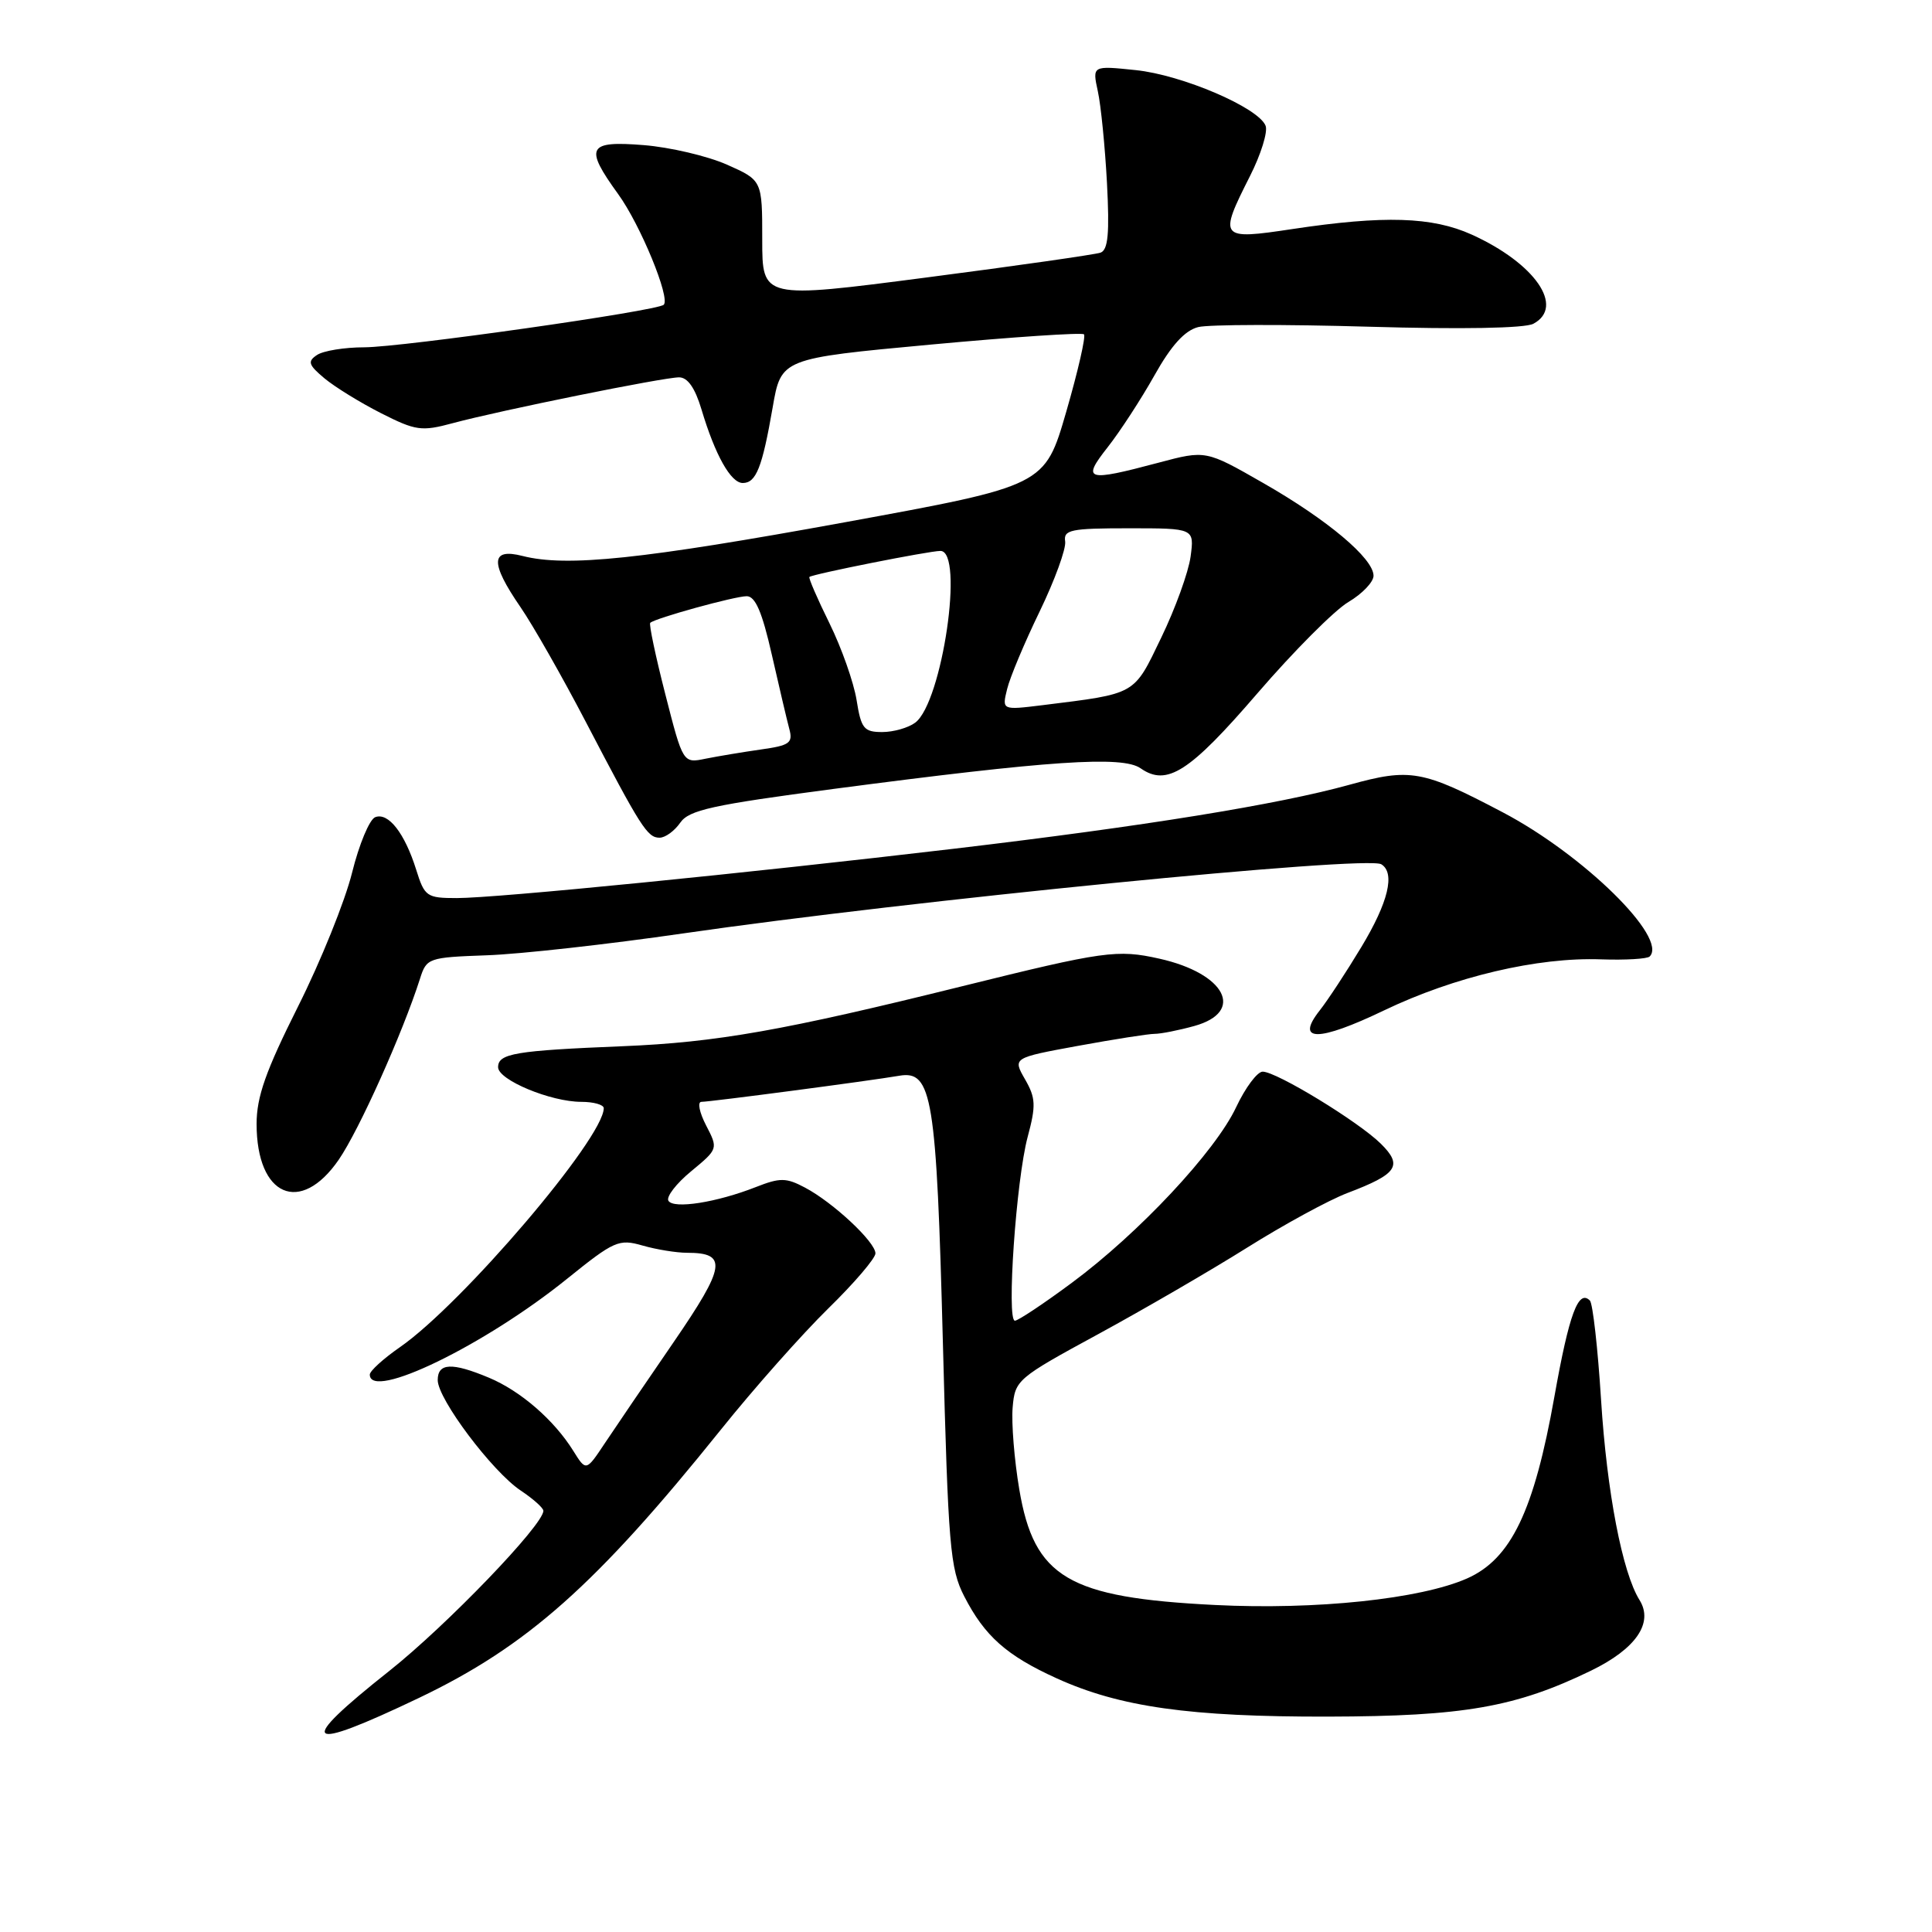<?xml version="1.0" encoding="UTF-8" standalone="no"?>
<!DOCTYPE svg PUBLIC "-//W3C//DTD SVG 1.1//EN" "http://www.w3.org/Graphics/SVG/1.1/DTD/svg11.dtd" >
<svg xmlns="http://www.w3.org/2000/svg" xmlns:xlink="http://www.w3.org/1999/xlink" version="1.1" viewBox="0 0 256 256">
 <g >
 <path fill="currentColor"
d=" M 55.50 224.99 C 69.84 218.14 79.00 210.00 95.50 189.46 C 99.89 183.98 106.31 176.75 109.75 173.38 C 113.19 170.02 116.00 166.73 116.00 166.08 C 116.00 164.57 110.38 159.32 106.66 157.36 C 104.17 156.04 103.37 156.03 100.16 157.29 C 94.97 159.33 89.26 160.23 88.57 159.11 C 88.25 158.59 89.60 156.83 91.58 155.20 C 95.16 152.24 95.17 152.22 93.56 149.12 C 92.67 147.40 92.39 146.00 92.94 146.00 C 94.11 146.00 115.30 143.21 119.17 142.54 C 123.51 141.80 124.09 145.32 124.94 178.01 C 125.64 204.89 125.89 207.87 127.76 211.51 C 130.47 216.79 133.37 219.37 140.00 222.38 C 148.37 226.19 157.68 227.50 176.00 227.46 C 193.93 227.42 200.83 226.22 210.82 221.37 C 216.77 218.48 219.13 215.04 217.25 212.02 C 214.97 208.38 212.92 197.71 212.15 185.50 C 211.72 178.64 211.05 172.72 210.67 172.33 C 209.14 170.80 207.92 174.09 205.97 185.04 C 203.27 200.23 200.22 206.57 194.40 209.15 C 188.23 211.88 174.38 213.34 161.00 212.67 C 141.53 211.70 137.03 209.04 135.06 197.35 C 134.40 193.45 134.01 188.58 134.18 186.51 C 134.49 182.85 134.76 182.63 145.50 176.79 C 151.55 173.50 160.45 168.33 165.28 165.30 C 170.11 162.27 176.07 159.02 178.54 158.08 C 185.18 155.56 185.92 154.46 182.96 151.54 C 180.00 148.62 169.15 142.00 167.31 142.00 C 166.60 142.00 165.02 144.11 163.80 146.70 C 161.05 152.56 150.92 163.39 142.02 169.98 C 138.30 172.74 134.90 175.00 134.48 175.00 C 133.35 175.00 134.65 156.32 136.17 150.65 C 137.29 146.48 137.24 145.48 135.82 143.01 C 134.19 140.17 134.19 140.17 142.85 138.58 C 147.61 137.71 152.18 136.99 153.00 136.99 C 153.82 136.99 156.19 136.52 158.25 135.95 C 165.02 134.07 162.39 128.99 153.63 127.03 C 148.04 125.78 146.31 126.02 127.54 130.67 C 103.83 136.55 94.95 138.12 82.50 138.63 C 68.26 139.21 66.00 139.59 66.00 141.41 C 66.00 143.10 72.97 146.00 77.02 146.00 C 78.66 146.00 80.00 146.38 80.00 146.84 C 80.00 150.80 61.25 172.78 52.99 178.51 C 50.80 180.03 49.00 181.66 49.00 182.14 C 49.00 185.65 64.23 178.26 75.15 169.44 C 81.39 164.41 82.00 164.14 85.14 165.04 C 86.98 165.57 89.64 166.00 91.04 166.00 C 96.44 166.00 96.17 167.77 89.24 177.87 C 85.60 183.17 81.51 189.18 80.14 191.24 C 77.66 194.97 77.66 194.97 75.96 192.24 C 73.42 188.16 68.97 184.30 64.78 182.55 C 59.88 180.50 58.00 180.59 58.00 182.87 C 58.00 185.38 65.23 194.99 68.99 197.50 C 70.64 198.60 72.00 199.81 72.00 200.19 C 72.00 202.06 59.18 215.38 51.58 221.41 C 39.09 231.30 40.19 232.30 55.50 224.99 Z  M 44.89 153.66 C 47.59 149.73 53.35 136.89 55.65 129.69 C 56.52 126.94 56.75 126.86 64.52 126.58 C 68.91 126.43 80.62 125.12 90.54 123.68 C 120.53 119.33 181.11 113.33 183.03 114.52 C 184.90 115.67 183.96 119.56 180.39 125.48 C 178.41 128.77 175.92 132.56 174.86 133.90 C 171.58 138.07 174.67 138.07 183.38 133.89 C 192.72 129.41 203.75 126.81 212.16 127.12 C 215.38 127.23 218.27 127.06 218.59 126.74 C 221.05 124.28 209.81 113.25 199.11 107.63 C 188.47 102.03 186.88 101.75 178.79 103.99 C 169.33 106.61 151.59 109.48 126.50 112.45 C 98.80 115.72 65.79 119.00 60.53 119.00 C 56.54 119.00 56.26 118.80 55.15 115.25 C 53.63 110.40 51.46 107.61 49.72 108.28 C 48.96 108.57 47.58 111.88 46.65 115.64 C 45.72 119.39 42.50 127.38 39.48 133.39 C 35.21 141.91 34.00 145.33 34.00 148.93 C 34.00 158.53 39.81 161.05 44.89 153.66 Z  M 90.13 109.02 C 91.29 107.33 94.36 106.66 110.50 104.53 C 139.09 100.77 148.73 100.12 151.13 101.80 C 154.62 104.24 157.61 102.32 166.62 91.86 C 171.42 86.29 176.84 80.85 178.67 79.77 C 180.50 78.69 182.00 77.12 182.00 76.29 C 182.00 74.00 175.90 68.87 167.38 64.00 C 159.77 59.64 159.77 59.64 153.47 61.32 C 143.93 63.86 143.30 63.67 146.78 59.25 C 148.40 57.19 151.19 52.91 152.97 49.74 C 155.20 45.76 156.99 43.79 158.77 43.34 C 160.18 42.99 170.34 42.97 181.34 43.29 C 193.63 43.65 202.06 43.50 203.18 42.90 C 207.39 40.65 203.39 34.88 195.00 31.08 C 189.78 28.72 183.39 28.52 171.25 30.35 C 161.59 31.81 161.44 31.62 165.63 23.33 C 167.08 20.47 168.01 17.47 167.70 16.67 C 166.78 14.27 156.63 9.92 150.48 9.29 C 144.73 8.69 144.73 8.69 145.47 12.10 C 145.88 13.97 146.42 19.44 146.68 24.25 C 147.03 30.93 146.83 33.12 145.82 33.48 C 145.09 33.73 134.71 35.22 122.75 36.77 C 101.00 39.60 101.00 39.60 101.00 31.75 C 101.00 23.89 101.00 23.89 96.31 21.81 C 93.73 20.67 88.78 19.51 85.31 19.23 C 77.85 18.63 77.40 19.49 81.91 25.72 C 84.85 29.77 88.85 39.49 87.95 40.38 C 87.13 41.20 53.34 46.00 48.28 46.02 C 45.65 46.02 42.83 46.48 42.00 47.04 C 40.72 47.89 40.87 48.35 42.99 50.13 C 44.36 51.27 47.73 53.35 50.49 54.75 C 55.09 57.08 55.85 57.19 60.00 56.07 C 66.27 54.38 87.91 50.00 89.98 50.00 C 91.12 50.00 92.10 51.41 92.95 54.25 C 94.76 60.30 96.83 64.00 98.42 64.00 C 100.19 64.00 101.00 61.95 102.38 54.00 C 103.50 47.50 103.50 47.50 123.33 45.66 C 134.24 44.65 143.37 44.04 143.63 44.30 C 143.90 44.56 142.84 49.18 141.28 54.57 C 138.44 64.36 138.44 64.36 111.97 69.20 C 85.07 74.11 75.09 75.16 69.25 73.67 C 64.99 72.58 64.91 74.55 68.97 80.45 C 70.60 82.82 74.49 89.65 77.61 95.63 C 84.94 109.68 85.78 111.00 87.40 111.00 C 88.15 111.00 89.37 110.11 90.13 109.02 Z  M 88.16 92.00 C 86.87 86.97 85.97 82.70 86.16 82.53 C 86.81 81.91 97.37 79.00 98.94 79.00 C 100.09 79.00 100.99 81.10 102.27 86.75 C 103.24 91.01 104.28 95.45 104.59 96.60 C 105.09 98.45 104.62 98.78 100.83 99.31 C 98.45 99.65 95.15 100.20 93.50 100.53 C 90.50 101.15 90.50 101.15 88.16 92.00 Z  M 113.50 92.75 C 113.12 90.41 111.51 85.84 109.91 82.59 C 108.30 79.33 107.11 76.57 107.25 76.45 C 107.67 76.07 123.12 73.00 124.61 73.00 C 127.79 73.00 124.85 93.05 121.28 95.75 C 120.36 96.44 118.39 97.00 116.90 97.00 C 114.47 97.00 114.10 96.54 113.50 92.75 Z  M 133.45 91.30 C 133.82 89.76 135.77 85.12 137.77 81.00 C 139.76 76.88 141.28 72.71 141.14 71.75 C 140.90 70.20 141.86 70.00 149.57 70.00 C 158.26 70.00 158.26 70.00 157.76 73.75 C 157.48 75.81 155.73 80.65 153.87 84.49 C 150.18 92.16 150.66 91.88 138.13 93.44 C 132.76 94.10 132.76 94.10 133.45 91.30 Z "/>
</g>
</svg>